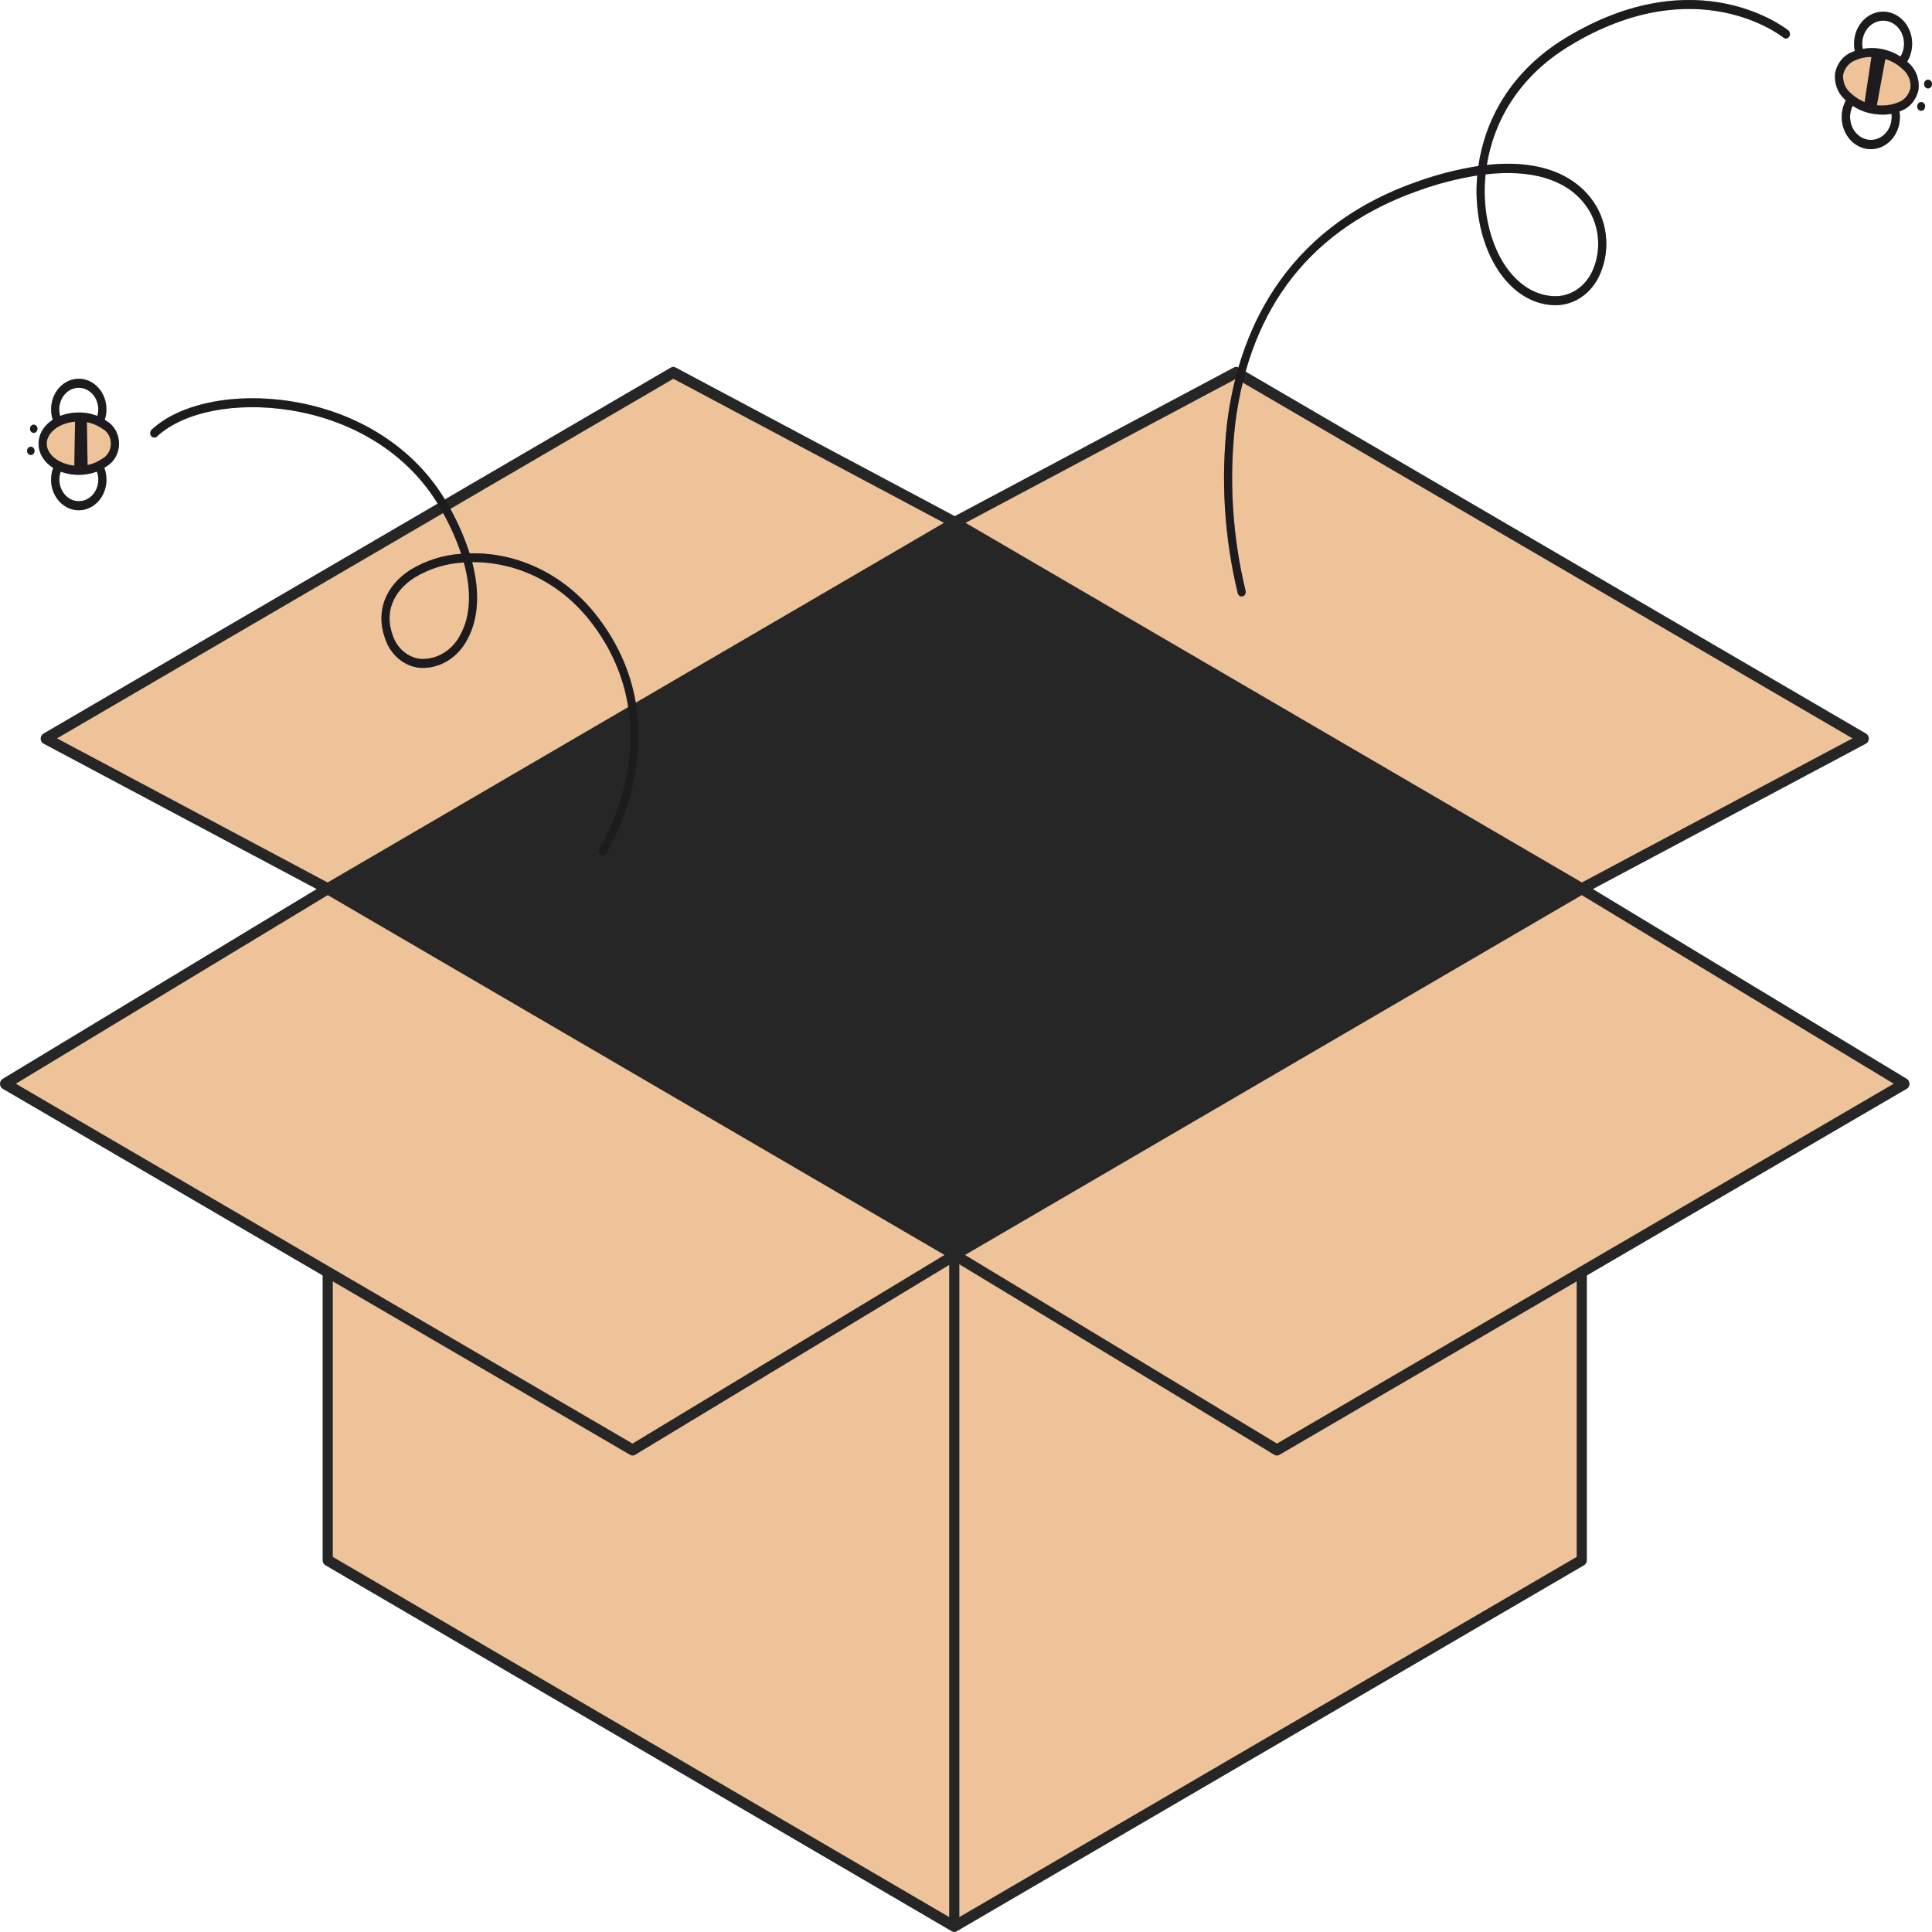 <svg width="200" height="200" viewBox="0 0 200 200" fill="none" xmlns="http://www.w3.org/2000/svg">
<path d="M163.746 161.518L98.787 199.419L33.926 161.518V104.284H163.746V161.518Z" fill="#EEC39A"/>
<path d="M98.786 200C98.7 200 98.615 199.977 98.54 199.932L33.681 162.031C33.596 161.982 33.526 161.908 33.476 161.818C33.427 161.728 33.401 161.625 33.4 161.519V104.284C33.4 104.13 33.456 103.982 33.554 103.873C33.653 103.764 33.787 103.703 33.927 103.703H163.745C163.885 103.703 164.019 103.764 164.117 103.873C164.216 103.982 164.271 104.13 164.271 104.284V161.518C164.271 161.623 164.245 161.726 164.195 161.816C164.146 161.906 164.075 161.98 163.991 162.029L99.032 199.931C98.956 199.976 98.872 199.999 98.786 200ZM34.451 161.168L98.786 198.761L163.219 161.167V104.865H34.451V161.168Z" fill="#262626"/>
<path d="M163.744 92.002L98.785 54.101L127.975 38.558L192.935 76.46L163.744 92.002Z" fill="#EEC39A"/>
<path d="M163.745 92.584C163.659 92.584 163.575 92.561 163.499 92.517L98.54 54.615C98.454 54.565 98.382 54.489 98.333 54.397C98.283 54.304 98.258 54.198 98.26 54.09C98.262 53.983 98.29 53.878 98.343 53.788C98.395 53.697 98.47 53.624 98.557 53.577L127.747 38.034C127.822 37.994 127.903 37.974 127.986 37.976C128.068 37.978 128.149 38.001 128.222 38.044L193.181 75.945C193.267 75.996 193.339 76.071 193.388 76.164C193.438 76.257 193.463 76.362 193.461 76.47C193.459 76.578 193.431 76.682 193.378 76.773C193.326 76.864 193.251 76.936 193.164 76.983L163.974 92.526C163.902 92.564 163.824 92.584 163.745 92.584ZM99.953 54.124L163.756 91.351L191.768 76.435L127.965 39.21L99.953 54.124Z" fill="#262626"/>
<path d="M33.926 92.002L98.886 54.101L69.695 38.558L4.736 76.46L33.926 92.002Z" fill="#EEC39A"/>
<path d="M33.926 92.584C33.846 92.584 33.768 92.564 33.697 92.526L4.509 76.983C4.421 76.936 4.347 76.864 4.294 76.773C4.242 76.682 4.213 76.578 4.211 76.47C4.209 76.362 4.234 76.257 4.284 76.164C4.333 76.071 4.405 75.996 4.491 75.945L69.45 38.044C69.523 38.001 69.604 37.978 69.687 37.976C69.769 37.974 69.851 37.994 69.925 38.034L99.115 53.577C99.203 53.624 99.277 53.697 99.329 53.788C99.382 53.878 99.411 53.983 99.412 54.09C99.414 54.198 99.389 54.304 99.34 54.397C99.29 54.489 99.218 54.565 99.132 54.615L34.173 92.517C34.097 92.561 34.012 92.584 33.926 92.584ZM5.903 76.436L33.915 91.352L97.717 54.125L69.706 39.21L5.903 76.436Z" fill="#262626"/>
<path d="M33.925 92.002L98.884 129.904L65.485 150.097L0.525 112.196L33.925 92.002Z" fill="#EEC39A"/>
<path d="M65.485 150.679C65.399 150.679 65.315 150.656 65.239 150.611L0.28 112.71C0.196 112.661 0.126 112.587 0.076 112.498C0.027 112.408 0.001 112.305 1.39197e-05 112.2C-0.001 112.096 0.024 111.992 0.072 111.902C0.12 111.812 0.19 111.737 0.273 111.687L33.673 91.493C33.749 91.447 33.834 91.422 33.922 91.421C34.008 91.421 34.094 91.444 34.171 91.489L99.13 129.391C99.214 129.44 99.284 129.513 99.334 129.603C99.383 129.692 99.409 129.795 99.41 129.9C99.411 130.005 99.386 130.108 99.338 130.198C99.29 130.289 99.22 130.363 99.137 130.414L65.737 150.608C65.66 150.654 65.573 150.679 65.485 150.679ZM1.637 112.187L65.48 149.438L97.774 129.913L33.93 92.662L1.637 112.187Z" fill="#262626"/>
<path d="M163.746 92.002L98.787 129.904L132.187 150.097L197.146 112.196L163.746 92.002Z" fill="#EEC39A"/>
<path d="M132.187 150.679C132.099 150.679 132.012 150.654 131.934 150.608L98.535 130.414C98.451 130.363 98.382 130.289 98.334 130.198C98.286 130.108 98.261 130.005 98.262 129.9C98.262 129.795 98.289 129.692 98.338 129.603C98.387 129.513 98.457 129.44 98.541 129.391L163.501 91.489C163.577 91.444 163.663 91.421 163.75 91.421C163.837 91.422 163.923 91.447 163.999 91.493L197.399 111.687C197.482 111.737 197.551 111.812 197.599 111.902C197.647 111.992 197.672 112.096 197.672 112.2C197.671 112.305 197.645 112.408 197.595 112.498C197.546 112.587 197.476 112.661 197.392 112.71L132.433 150.611C132.357 150.656 132.273 150.679 132.187 150.679ZM99.899 129.913L132.192 149.438L196.036 112.187L163.742 92.662L99.899 129.913Z" fill="#262626"/>
<path d="M98.885 54.102L33.926 92.003L98.787 129.904L163.746 92.003L98.885 54.102Z" fill="#262626"/>
<path d="M99.312 129.904H98.26V199.419H99.312V129.904Z" fill="#262626"/>
<path d="M62.392 88.562C62.305 88.562 62.22 88.532 62.149 88.476C62.058 88.404 61.996 88.296 61.977 88.174C61.958 88.053 61.984 87.928 62.049 87.827C62.127 87.706 69.735 75.555 61.241 64.478C59.738 62.507 57.863 60.923 55.747 59.837C53.631 58.752 51.326 58.19 48.993 58.192H48.879C49.685 61.288 49.541 64.04 48.399 66.151C47.913 67.105 47.194 67.89 46.326 68.418C45.457 68.945 44.472 69.194 43.482 69.137C42.663 69.062 41.881 68.726 41.232 68.168C40.583 67.611 40.095 66.856 39.829 65.997C38.895 63.305 39.871 60.695 42.444 59.013C44.074 58.02 45.885 57.444 47.743 57.329C47.139 55.558 46.353 53.87 45.4 52.297C42.334 47.123 36.744 43.541 30.065 42.47C24.405 41.562 18.98 42.631 16.244 45.192C16.159 45.271 16.048 45.31 15.937 45.3C15.825 45.29 15.723 45.231 15.65 45.137C15.578 45.043 15.543 44.921 15.552 44.798C15.562 44.675 15.615 44.561 15.7 44.482C18.612 41.757 24.298 40.605 30.186 41.552C37.104 42.661 42.906 46.392 46.105 51.789C47.142 53.501 47.986 55.346 48.617 57.284C51.134 57.218 53.632 57.775 55.928 58.917C58.223 60.058 60.258 61.754 61.882 63.879C70.803 75.514 62.815 88.24 62.733 88.368C62.694 88.428 62.643 88.477 62.584 88.51C62.524 88.544 62.458 88.562 62.392 88.562ZM48.017 58.226C46.215 58.311 44.455 58.854 42.874 59.814C40.653 61.266 39.831 63.398 40.617 65.664C40.83 66.358 41.221 66.969 41.743 67.421C42.266 67.874 42.896 68.148 43.557 68.211C44.389 68.252 45.215 68.037 45.943 67.589C46.671 67.141 47.272 66.478 47.678 65.674C48.727 63.735 48.823 61.157 48.015 58.226H48.017Z" fill="#2F2B2F"/>
<path d="M62.392 88.562C62.305 88.562 62.22 88.532 62.149 88.476C62.058 88.404 61.996 88.296 61.977 88.174C61.958 88.053 61.984 87.928 62.049 87.827C62.127 87.706 69.735 75.555 61.241 64.478C59.738 62.507 57.863 60.923 55.747 59.837C53.631 58.752 51.326 58.19 48.993 58.192H48.879C49.685 61.288 49.541 64.04 48.399 66.151C47.913 67.105 47.194 67.89 46.326 68.418C45.457 68.945 44.472 69.194 43.482 69.137C42.663 69.062 41.881 68.726 41.232 68.168C40.583 67.611 40.095 66.856 39.829 65.997C38.895 63.305 39.871 60.695 42.444 59.013C44.074 58.02 45.885 57.444 47.743 57.329C47.139 55.558 46.353 53.87 45.4 52.297C42.334 47.123 36.744 43.541 30.065 42.47C24.405 41.562 18.98 42.631 16.244 45.192C16.159 45.271 16.048 45.31 15.937 45.3C15.825 45.29 15.723 45.231 15.65 45.137C15.578 45.043 15.543 44.921 15.552 44.798C15.562 44.675 15.615 44.561 15.7 44.482C18.612 41.757 24.298 40.605 30.186 41.552C37.104 42.661 42.906 46.392 46.105 51.789C47.142 53.501 47.986 55.346 48.617 57.284C51.134 57.218 53.632 57.775 55.928 58.917C58.223 60.058 60.258 61.754 61.882 63.879C70.803 75.514 62.815 88.24 62.733 88.368C62.694 88.428 62.643 88.477 62.584 88.51C62.524 88.544 62.458 88.562 62.392 88.562ZM48.017 58.226C46.215 58.311 44.455 58.854 42.874 59.814C40.653 61.266 39.831 63.398 40.617 65.664C40.83 66.358 41.221 66.969 41.743 67.421C42.266 67.874 42.896 68.148 43.557 68.211C44.389 68.252 45.215 68.037 45.943 67.589C46.671 67.141 47.272 66.478 47.678 65.674C48.727 63.735 48.823 61.157 48.015 58.226H48.017Z" fill="black" fill-opacity="0.2"/>
<path d="M62.392 88.562C62.305 88.562 62.22 88.532 62.149 88.476C62.058 88.404 61.996 88.296 61.977 88.174C61.958 88.053 61.984 87.928 62.049 87.827C62.127 87.706 69.735 75.555 61.241 64.478C59.738 62.507 57.863 60.923 55.747 59.837C53.631 58.752 51.326 58.19 48.993 58.192H48.879C49.685 61.288 49.541 64.04 48.399 66.151C47.913 67.105 47.194 67.89 46.326 68.418C45.457 68.945 44.472 69.194 43.482 69.137C42.663 69.062 41.881 68.726 41.232 68.168C40.583 67.611 40.095 66.856 39.829 65.997C38.895 63.305 39.871 60.695 42.444 59.013C44.074 58.02 45.885 57.444 47.743 57.329C47.139 55.558 46.353 53.87 45.4 52.297C42.334 47.123 36.744 43.541 30.065 42.47C24.405 41.562 18.98 42.631 16.244 45.192C16.159 45.271 16.048 45.31 15.937 45.3C15.825 45.29 15.723 45.231 15.65 45.137C15.578 45.043 15.543 44.921 15.552 44.798C15.562 44.675 15.615 44.561 15.7 44.482C18.612 41.757 24.298 40.605 30.186 41.552C37.104 42.661 42.906 46.392 46.105 51.789C47.142 53.501 47.986 55.346 48.617 57.284C51.134 57.218 53.632 57.775 55.928 58.917C58.223 60.058 60.258 61.754 61.882 63.879C70.803 75.514 62.815 88.24 62.733 88.368C62.694 88.428 62.643 88.477 62.584 88.51C62.524 88.544 62.458 88.562 62.392 88.562ZM48.017 58.226C46.215 58.311 44.455 58.854 42.874 59.814C40.653 61.266 39.831 63.398 40.617 65.664C40.83 66.358 41.221 66.969 41.743 67.421C42.266 67.874 42.896 68.148 43.557 68.211C44.389 68.252 45.215 68.037 45.943 67.589C46.671 67.141 47.272 66.478 47.678 65.674C48.727 63.735 48.823 61.157 48.015 58.226H48.017Z" fill="black" fill-opacity="0.2"/>
<path d="M8.978 52.69C8.263 52.927 7.492 52.847 6.829 52.465C6.167 52.084 5.665 51.432 5.431 50.649C5.197 49.865 5.25 49.011 5.577 48.27C5.904 47.528 6.481 46.957 7.183 46.677C7.886 46.398 8.66 46.433 9.34 46.775C10.02 47.116 10.552 47.737 10.824 48.506C11.095 49.275 11.084 50.13 10.793 50.89C10.502 51.65 9.954 52.255 9.266 52.575C9.172 52.619 9.076 52.657 8.978 52.69ZM7.578 47.522C7.51 47.545 7.443 47.571 7.378 47.602C6.893 47.828 6.508 48.253 6.303 48.788C6.099 49.323 6.091 49.925 6.283 50.466C6.474 51.007 6.849 51.444 7.328 51.684C7.806 51.924 8.351 51.948 8.845 51.751C9.34 51.554 9.745 51.151 9.975 50.629C10.205 50.107 10.241 49.506 10.076 48.955C9.911 48.404 9.557 47.945 9.091 47.678C8.624 47.41 8.082 47.354 7.578 47.522Z" fill="#2F2B2F"/>
<path d="M8.978 52.69C8.263 52.927 7.492 52.847 6.829 52.465C6.167 52.084 5.665 51.432 5.431 50.649C5.197 49.865 5.25 49.011 5.577 48.27C5.904 47.528 6.481 46.957 7.183 46.677C7.886 46.398 8.66 46.433 9.34 46.775C10.02 47.116 10.552 47.737 10.824 48.506C11.095 49.275 11.084 50.13 10.793 50.89C10.502 51.65 9.954 52.255 9.266 52.575C9.172 52.619 9.076 52.657 8.978 52.69ZM7.578 47.522C7.51 47.545 7.443 47.571 7.378 47.602C6.893 47.828 6.508 48.253 6.303 48.788C6.099 49.323 6.091 49.925 6.283 50.466C6.474 51.007 6.849 51.444 7.328 51.684C7.806 51.924 8.351 51.948 8.845 51.751C9.34 51.554 9.745 51.151 9.975 50.629C10.205 50.107 10.241 49.506 10.076 48.955C9.911 48.404 9.557 47.945 9.091 47.678C8.624 47.41 8.082 47.354 7.578 47.522Z" fill="black" fill-opacity="0.2"/>
<path d="M8.978 52.69C8.263 52.927 7.492 52.847 6.829 52.465C6.167 52.084 5.665 51.432 5.431 50.649C5.197 49.865 5.25 49.011 5.577 48.27C5.904 47.528 6.481 46.957 7.183 46.677C7.886 46.398 8.66 46.433 9.34 46.775C10.02 47.116 10.552 47.737 10.824 48.506C11.095 49.275 11.084 50.13 10.793 50.89C10.502 51.65 9.954 52.255 9.266 52.575C9.172 52.619 9.076 52.657 8.978 52.69ZM7.578 47.522C7.51 47.545 7.443 47.571 7.378 47.602C6.893 47.828 6.508 48.253 6.303 48.788C6.099 49.323 6.091 49.925 6.283 50.466C6.474 51.007 6.849 51.444 7.328 51.684C7.806 51.924 8.351 51.948 8.845 51.751C9.34 51.554 9.745 51.151 9.975 50.629C10.205 50.107 10.241 49.506 10.076 48.955C9.911 48.404 9.557 47.945 9.091 47.678C8.624 47.41 8.082 47.354 7.578 47.522Z" fill="black" fill-opacity="0.2"/>
<path d="M8.973 45.402C8.296 45.626 7.568 45.565 6.93 45.231C6.292 44.898 5.787 44.315 5.514 43.596C5.295 43.019 5.236 42.383 5.344 41.769C5.451 41.155 5.722 40.59 6.12 40.146C6.519 39.702 7.028 39.398 7.583 39.273C8.137 39.148 8.713 39.208 9.237 39.445C9.761 39.682 10.21 40.085 10.527 40.603C10.843 41.122 11.014 41.733 11.016 42.358C11.019 42.984 10.853 43.596 10.541 44.117C10.228 44.639 9.783 45.047 9.261 45.288C9.166 45.332 9.07 45.37 8.973 45.402ZM7.575 40.234C7.506 40.257 7.438 40.284 7.371 40.315C6.877 40.544 6.486 40.98 6.283 41.528C6.081 42.076 6.083 42.69 6.29 43.236C6.441 43.633 6.693 43.974 7.016 44.217C7.339 44.46 7.718 44.594 8.109 44.604C8.499 44.614 8.884 44.498 9.216 44.271C9.548 44.044 9.814 43.716 9.98 43.326C10.147 42.936 10.208 42.501 10.156 42.074C10.104 41.646 9.941 41.245 9.686 40.917C9.432 40.59 9.097 40.352 8.722 40.23C8.347 40.109 7.949 40.11 7.575 40.234V40.234Z" fill="#2F2B2F"/>
<path d="M8.973 45.402C8.296 45.626 7.568 45.565 6.93 45.231C6.292 44.898 5.787 44.315 5.514 43.596C5.295 43.019 5.236 42.383 5.344 41.769C5.451 41.155 5.722 40.59 6.12 40.146C6.519 39.702 7.028 39.398 7.583 39.273C8.137 39.148 8.713 39.208 9.237 39.445C9.761 39.682 10.21 40.085 10.527 40.603C10.843 41.122 11.014 41.733 11.016 42.358C11.019 42.984 10.853 43.596 10.541 44.117C10.228 44.639 9.783 45.047 9.261 45.288C9.166 45.332 9.07 45.37 8.973 45.402ZM7.575 40.234C7.506 40.257 7.438 40.284 7.371 40.315C6.877 40.544 6.486 40.98 6.283 41.528C6.081 42.076 6.083 42.69 6.29 43.236C6.441 43.633 6.693 43.974 7.016 44.217C7.339 44.46 7.718 44.594 8.109 44.604C8.499 44.614 8.884 44.498 9.216 44.271C9.548 44.044 9.814 43.716 9.98 43.326C10.147 42.936 10.208 42.501 10.156 42.074C10.104 41.646 9.941 41.245 9.686 40.917C9.432 40.59 9.097 40.352 8.722 40.23C8.347 40.109 7.949 40.11 7.575 40.234V40.234Z" fill="black" fill-opacity="0.2"/>
<path d="M8.973 45.402C8.296 45.626 7.568 45.565 6.93 45.231C6.292 44.898 5.787 44.315 5.514 43.596C5.295 43.019 5.236 42.383 5.344 41.769C5.451 41.155 5.722 40.59 6.12 40.146C6.519 39.702 7.028 39.398 7.583 39.273C8.137 39.148 8.713 39.208 9.237 39.445C9.761 39.682 10.21 40.085 10.527 40.603C10.843 41.122 11.014 41.733 11.016 42.358C11.019 42.984 10.853 43.596 10.541 44.117C10.228 44.639 9.783 45.047 9.261 45.288C9.166 45.332 9.07 45.37 8.973 45.402ZM7.575 40.234C7.506 40.257 7.438 40.284 7.371 40.315C6.877 40.544 6.486 40.98 6.283 41.528C6.081 42.076 6.083 42.69 6.29 43.236C6.441 43.633 6.693 43.974 7.016 44.217C7.339 44.46 7.718 44.594 8.109 44.604C8.499 44.614 8.884 44.498 9.216 44.271C9.548 44.044 9.814 43.716 9.98 43.326C10.147 42.936 10.208 42.501 10.156 42.074C10.104 41.646 9.941 41.245 9.686 40.917C9.432 40.59 9.097 40.352 8.722 40.23C8.347 40.109 7.949 40.11 7.575 40.234V40.234Z" fill="black" fill-opacity="0.2"/>
<path d="M8.155 48.691C10.223 48.691 11.899 47.455 11.899 45.929C11.899 44.404 10.223 43.167 8.155 43.167C6.088 43.167 4.412 44.404 4.412 45.929C4.412 47.455 6.088 48.691 8.155 48.691Z" fill="#EEC39A"/>
<path d="M9.813 48.894C9.276 49.07 8.719 49.158 8.16 49.157C5.824 49.157 3.992 47.743 3.992 45.933C3.992 44.124 5.819 42.705 8.153 42.702C9.171 42.681 10.173 42.988 11.035 43.586C11.422 43.809 11.747 44.145 11.973 44.557C12.2 44.969 12.32 45.442 12.32 45.925C12.321 46.407 12.201 46.88 11.976 47.293C11.75 47.706 11.426 48.042 11.039 48.266C10.661 48.541 10.247 48.753 9.813 48.894ZM6.756 43.854C5.631 44.226 4.834 45.029 4.834 45.931C4.834 47.176 6.357 48.227 8.16 48.225C9.011 48.245 9.85 47.99 10.573 47.492C10.844 47.354 11.073 47.133 11.234 46.855C11.395 46.577 11.48 46.255 11.48 45.925C11.48 45.595 11.394 45.272 11.233 44.995C11.071 44.718 10.841 44.497 10.57 44.36C9.847 43.863 9.008 43.61 8.156 43.631C7.682 43.63 7.21 43.705 6.756 43.854Z" fill="#2F2B2F"/>
<path d="M9.813 48.894C9.276 49.07 8.719 49.158 8.16 49.157C5.824 49.157 3.992 47.743 3.992 45.933C3.992 44.124 5.819 42.705 8.153 42.702C9.171 42.681 10.173 42.988 11.035 43.586C11.422 43.809 11.747 44.145 11.973 44.557C12.2 44.969 12.32 45.442 12.32 45.925C12.321 46.407 12.201 46.88 11.976 47.293C11.75 47.706 11.426 48.042 11.039 48.266C10.661 48.541 10.247 48.753 9.813 48.894ZM6.756 43.854C5.631 44.226 4.834 45.029 4.834 45.931C4.834 47.176 6.357 48.227 8.16 48.225C9.011 48.245 9.85 47.99 10.573 47.492C10.844 47.354 11.073 47.133 11.234 46.855C11.395 46.577 11.48 46.255 11.48 45.925C11.48 45.595 11.394 45.272 11.233 44.995C11.071 44.718 10.841 44.497 10.57 44.36C9.847 43.863 9.008 43.61 8.156 43.631C7.682 43.63 7.21 43.705 6.756 43.854Z" fill="black" fill-opacity="0.2"/>
<path d="M9.813 48.894C9.276 49.07 8.719 49.158 8.16 49.157C5.824 49.157 3.992 47.743 3.992 45.933C3.992 44.124 5.819 42.705 8.153 42.702C9.171 42.681 10.173 42.988 11.035 43.586C11.422 43.809 11.747 44.145 11.973 44.557C12.2 44.969 12.32 45.442 12.32 45.925C12.321 46.407 12.201 46.88 11.976 47.293C11.75 47.706 11.426 48.042 11.039 48.266C10.661 48.541 10.247 48.753 9.813 48.894ZM6.756 43.854C5.631 44.226 4.834 45.029 4.834 45.931C4.834 47.176 6.357 48.227 8.16 48.225C9.011 48.245 9.85 47.99 10.573 47.492C10.844 47.354 11.073 47.133 11.234 46.855C11.395 46.577 11.48 46.255 11.48 45.925C11.48 45.595 11.394 45.272 11.233 44.995C11.071 44.718 10.841 44.497 10.57 44.36C9.847 43.863 9.008 43.61 8.156 43.631C7.682 43.63 7.21 43.705 6.756 43.854Z" fill="black" fill-opacity="0.2"/>
<path d="M9.073 48.607L8.985 43.236L7.776 43.182L7.691 48.67L9.073 48.607Z" fill="#2F2B2F"/>
<path d="M9.073 48.607L8.985 43.236L7.776 43.182L7.691 48.67L9.073 48.607Z" fill="black" fill-opacity="0.2"/>
<path d="M9.073 48.607L8.985 43.236L7.776 43.182L7.691 48.67L9.073 48.607Z" fill="black" fill-opacity="0.2"/>
<path d="M3.189 47.098C3.403 47.098 3.576 46.907 3.576 46.671C3.576 46.435 3.403 46.244 3.189 46.244C2.976 46.244 2.803 46.435 2.803 46.671C2.803 46.907 2.976 47.098 3.189 47.098Z" fill="#2F2B2F"/>
<path d="M3.189 47.098C3.403 47.098 3.576 46.907 3.576 46.671C3.576 46.435 3.403 46.244 3.189 46.244C2.976 46.244 2.803 46.435 2.803 46.671C2.803 46.907 2.976 47.098 3.189 47.098Z" fill="black" fill-opacity="0.2"/>
<path d="M3.189 47.098C3.403 47.098 3.576 46.907 3.576 46.671C3.576 46.435 3.403 46.244 3.189 46.244C2.976 46.244 2.803 46.435 2.803 46.671C2.803 46.907 2.976 47.098 3.189 47.098Z" fill="black" fill-opacity="0.2"/>
<path d="M3.492 44.813C3.705 44.813 3.878 44.622 3.878 44.387C3.878 44.151 3.705 43.96 3.492 43.96C3.278 43.96 3.105 44.151 3.105 44.387C3.105 44.622 3.278 44.813 3.492 44.813Z" fill="#2F2B2F"/>
<path d="M3.492 44.813C3.705 44.813 3.878 44.622 3.878 44.387C3.878 44.151 3.705 43.96 3.492 43.96C3.278 43.96 3.105 44.151 3.105 44.387C3.105 44.622 3.278 44.813 3.492 44.813Z" fill="black" fill-opacity="0.2"/>
<path d="M3.492 44.813C3.705 44.813 3.878 44.622 3.878 44.387C3.878 44.151 3.705 43.96 3.492 43.96C3.278 43.96 3.105 44.151 3.105 44.387C3.105 44.622 3.278 44.813 3.492 44.813Z" fill="black" fill-opacity="0.2"/>
<path d="M128.535 61.742C128.445 61.742 128.357 61.71 128.285 61.651C128.213 61.592 128.159 61.509 128.133 61.413C126.736 55.653 126.364 49.649 127.036 43.732C128.124 35.082 132.442 23.73 146.834 18.759C148.859 18.039 150.936 17.513 153.042 17.186C153.72 12.508 156.3 7.432 162.069 3.93C175.777 -4.391 185.036 3.075 185.128 3.151C185.217 3.225 185.276 3.335 185.292 3.457C185.308 3.58 185.279 3.704 185.212 3.802C185.145 3.901 185.045 3.966 184.935 3.984C184.824 4.001 184.712 3.969 184.623 3.895C184.535 3.823 175.686 -3.274 162.475 4.746C157.084 8.018 154.617 12.715 153.915 17.076C160.263 16.385 163.302 18.724 164.667 20.491C165.511 21.553 166.053 22.867 166.227 24.267C166.4 25.668 166.196 27.094 165.641 28.367C165.202 29.397 164.491 30.255 163.601 30.829C162.712 31.402 161.686 31.665 160.659 31.581C157.114 31.351 154.18 28.056 153.186 23.187C152.858 21.539 152.77 19.843 152.927 18.165C150.946 18.479 148.992 18.976 147.086 19.649C135.869 23.523 129.405 31.67 127.869 43.862C127.211 49.645 127.574 55.514 128.938 61.144C128.957 61.213 128.961 61.287 128.95 61.358C128.939 61.43 128.913 61.498 128.874 61.556C128.835 61.615 128.784 61.663 128.725 61.695C128.666 61.728 128.601 61.745 128.535 61.745V61.742ZM153.786 18.049C153.61 19.695 153.685 21.363 154.007 22.982C154.917 27.436 157.547 30.447 160.708 30.652C161.57 30.72 162.43 30.499 163.175 30.018C163.921 29.536 164.518 28.817 164.887 27.955C165.369 26.844 165.543 25.601 165.39 24.382C165.237 23.162 164.762 22.019 164.025 21.096C162.057 18.544 158.465 17.513 153.786 18.049Z" fill="#2F2B2F"/>
<path d="M128.535 61.742C128.445 61.742 128.357 61.71 128.285 61.651C128.213 61.592 128.159 61.509 128.133 61.413C126.736 55.653 126.364 49.649 127.036 43.732C128.124 35.082 132.442 23.73 146.834 18.759C148.859 18.039 150.936 17.513 153.042 17.186C153.72 12.508 156.3 7.432 162.069 3.93C175.777 -4.391 185.036 3.075 185.128 3.151C185.217 3.225 185.276 3.335 185.292 3.457C185.308 3.58 185.279 3.704 185.212 3.802C185.145 3.901 185.045 3.966 184.935 3.984C184.824 4.001 184.712 3.969 184.623 3.895C184.535 3.823 175.686 -3.274 162.475 4.746C157.084 8.018 154.617 12.715 153.915 17.076C160.263 16.385 163.302 18.724 164.667 20.491C165.511 21.553 166.053 22.867 166.227 24.267C166.4 25.668 166.196 27.094 165.641 28.367C165.202 29.397 164.491 30.255 163.601 30.829C162.712 31.402 161.686 31.665 160.659 31.581C157.114 31.351 154.18 28.056 153.186 23.187C152.858 21.539 152.77 19.843 152.927 18.165C150.946 18.479 148.992 18.976 147.086 19.649C135.869 23.523 129.405 31.67 127.869 43.862C127.211 49.645 127.574 55.514 128.938 61.144C128.957 61.213 128.961 61.287 128.95 61.358C128.939 61.43 128.913 61.498 128.874 61.556C128.835 61.615 128.784 61.663 128.725 61.695C128.666 61.728 128.601 61.745 128.535 61.745V61.742ZM153.786 18.049C153.61 19.695 153.685 21.363 154.007 22.982C154.917 27.436 157.547 30.447 160.708 30.652C161.57 30.72 162.43 30.499 163.175 30.018C163.921 29.536 164.518 28.817 164.887 27.955C165.369 26.844 165.543 25.601 165.39 24.382C165.237 23.162 164.762 22.019 164.025 21.096C162.057 18.544 158.465 17.513 153.786 18.049Z" fill="black" fill-opacity="0.2"/>
<path d="M128.535 61.742C128.445 61.742 128.357 61.71 128.285 61.651C128.213 61.592 128.159 61.509 128.133 61.413C126.736 55.653 126.364 49.649 127.036 43.732C128.124 35.082 132.442 23.73 146.834 18.759C148.859 18.039 150.936 17.513 153.042 17.186C153.72 12.508 156.3 7.432 162.069 3.93C175.777 -4.391 185.036 3.075 185.128 3.151C185.217 3.225 185.276 3.335 185.292 3.457C185.308 3.58 185.279 3.704 185.212 3.802C185.145 3.901 185.045 3.966 184.935 3.984C184.824 4.001 184.712 3.969 184.623 3.895C184.535 3.823 175.686 -3.274 162.475 4.746C157.084 8.018 154.617 12.715 153.915 17.076C160.263 16.385 163.302 18.724 164.667 20.491C165.511 21.553 166.053 22.867 166.227 24.267C166.4 25.668 166.196 27.094 165.641 28.367C165.202 29.397 164.491 30.255 163.601 30.829C162.712 31.402 161.686 31.665 160.659 31.581C157.114 31.351 154.18 28.056 153.186 23.187C152.858 21.539 152.77 19.843 152.927 18.165C150.946 18.479 148.992 18.976 147.086 19.649C135.869 23.523 129.405 31.67 127.869 43.862C127.211 49.645 127.574 55.514 128.938 61.144C128.957 61.213 128.961 61.287 128.95 61.358C128.939 61.43 128.913 61.498 128.874 61.556C128.835 61.615 128.784 61.663 128.725 61.695C128.666 61.728 128.601 61.745 128.535 61.745V61.742ZM153.786 18.049C153.61 19.695 153.685 21.363 154.007 22.982C154.917 27.436 157.547 30.447 160.708 30.652C161.57 30.72 162.43 30.499 163.175 30.018C163.921 29.536 164.518 28.817 164.887 27.955C165.369 26.844 165.543 25.601 165.39 24.382C165.237 23.162 164.762 22.019 164.025 21.096C162.057 18.544 158.465 17.513 153.786 18.049Z" fill="black" fill-opacity="0.2"/>
<path d="M194.934 7.851C194.367 7.85 193.812 7.672 193.333 7.337C192.853 7.002 192.47 6.524 192.226 5.959C191.982 5.393 191.888 4.763 191.954 4.141C192.021 3.519 192.245 2.93 192.601 2.443C192.958 1.956 193.431 1.59 193.968 1.387C194.504 1.185 195.082 1.154 195.633 1.298C196.185 1.443 196.689 1.757 197.086 2.204C197.483 2.651 197.758 3.213 197.878 3.825C197.972 4.31 197.967 4.812 197.863 5.295C197.759 5.778 197.559 6.229 197.276 6.615C196.994 7.001 196.637 7.312 196.232 7.526C195.827 7.74 195.383 7.851 194.934 7.851ZM194.94 2.139C194.492 2.139 194.056 2.292 193.69 2.578C193.325 2.864 193.048 3.267 192.899 3.734C192.75 4.2 192.736 4.706 192.858 5.182C192.98 5.658 193.233 6.08 193.582 6.391C193.93 6.701 194.357 6.885 194.804 6.916C195.251 6.947 195.696 6.824 196.077 6.564C196.458 6.304 196.756 5.921 196.932 5.465C197.107 5.01 197.15 4.506 197.055 4.023C196.952 3.488 196.686 3.009 196.301 2.665C195.916 2.322 195.435 2.136 194.94 2.139Z" fill="#2F2B2F"/>
<path d="M194.934 7.851C194.367 7.85 193.812 7.672 193.333 7.337C192.853 7.002 192.47 6.524 192.226 5.959C191.982 5.393 191.888 4.763 191.954 4.141C192.021 3.519 192.245 2.93 192.601 2.443C192.958 1.956 193.431 1.59 193.968 1.387C194.504 1.185 195.082 1.154 195.633 1.298C196.185 1.443 196.689 1.757 197.086 2.204C197.483 2.651 197.758 3.213 197.878 3.825C197.972 4.31 197.967 4.812 197.863 5.295C197.759 5.778 197.559 6.229 197.276 6.615C196.994 7.001 196.637 7.312 196.232 7.526C195.827 7.74 195.383 7.851 194.934 7.851ZM194.94 2.139C194.492 2.139 194.056 2.292 193.69 2.578C193.325 2.864 193.048 3.267 192.899 3.734C192.75 4.2 192.736 4.706 192.858 5.182C192.98 5.658 193.233 6.08 193.582 6.391C193.93 6.701 194.357 6.885 194.804 6.916C195.251 6.947 195.696 6.824 196.077 6.564C196.458 6.304 196.756 5.921 196.932 5.465C197.107 5.01 197.15 4.506 197.055 4.023C196.952 3.488 196.686 3.009 196.301 2.665C195.916 2.322 195.435 2.136 194.94 2.139Z" fill="black" fill-opacity="0.2"/>
<path d="M194.934 7.851C194.367 7.85 193.812 7.672 193.333 7.337C192.853 7.002 192.47 6.524 192.226 5.959C191.982 5.393 191.888 4.763 191.954 4.141C192.021 3.519 192.245 2.93 192.601 2.443C192.958 1.956 193.431 1.59 193.968 1.387C194.504 1.185 195.082 1.154 195.633 1.298C196.185 1.443 196.689 1.757 197.086 2.204C197.483 2.651 197.758 3.213 197.878 3.825C197.972 4.31 197.967 4.812 197.863 5.295C197.759 5.778 197.559 6.229 197.276 6.615C196.994 7.001 196.637 7.312 196.232 7.526C195.827 7.74 195.383 7.851 194.934 7.851ZM194.94 2.139C194.492 2.139 194.056 2.292 193.69 2.578C193.325 2.864 193.048 3.267 192.899 3.734C192.75 4.2 192.736 4.706 192.858 5.182C192.98 5.658 193.233 6.08 193.582 6.391C193.93 6.701 194.357 6.885 194.804 6.916C195.251 6.947 195.696 6.824 196.077 6.564C196.458 6.304 196.756 5.921 196.932 5.465C197.107 5.01 197.15 4.506 197.055 4.023C196.952 3.488 196.686 3.009 196.301 2.665C195.916 2.322 195.435 2.136 194.94 2.139Z" fill="black" fill-opacity="0.2"/>
<path d="M193.665 15.442C192.894 15.442 192.151 15.115 191.591 14.528C191.031 13.942 190.696 13.141 190.655 12.29C190.613 11.439 190.869 10.602 191.369 9.953C191.869 9.304 192.575 8.891 193.342 8.8C194.109 8.708 194.879 8.945 195.492 9.461C196.106 9.978 196.517 10.735 196.641 11.576C196.765 12.417 196.592 13.279 196.158 13.984C195.725 14.689 195.063 15.183 194.309 15.365C194.097 15.416 193.882 15.442 193.665 15.442ZM193.676 9.729C193.52 9.729 193.365 9.747 193.213 9.784C192.675 9.914 192.203 10.268 191.894 10.771C191.584 11.274 191.462 11.889 191.55 12.489C191.639 13.089 191.933 13.629 192.371 13.998C192.809 14.366 193.358 14.535 193.906 14.469C194.453 14.404 194.957 14.109 195.314 13.646C195.67 13.183 195.853 12.586 195.823 11.979C195.794 11.371 195.555 10.8 195.155 10.381C194.756 9.962 194.226 9.729 193.676 9.729Z" fill="#2F2B2F"/>
<path d="M193.665 15.442C192.894 15.442 192.151 15.115 191.591 14.528C191.031 13.942 190.696 13.141 190.655 12.29C190.613 11.439 190.869 10.602 191.369 9.953C191.869 9.304 192.575 8.891 193.342 8.8C194.109 8.708 194.879 8.945 195.492 9.461C196.106 9.978 196.517 10.735 196.641 11.576C196.765 12.417 196.592 13.279 196.158 13.984C195.725 14.689 195.063 15.183 194.309 15.365C194.097 15.416 193.882 15.442 193.665 15.442ZM193.676 9.729C193.52 9.729 193.365 9.747 193.213 9.784C192.675 9.914 192.203 10.268 191.894 10.771C191.584 11.274 191.462 11.889 191.55 12.489C191.639 13.089 191.933 13.629 192.371 13.998C192.809 14.366 193.358 14.535 193.906 14.469C194.453 14.404 194.957 14.109 195.314 13.646C195.67 13.183 195.853 12.586 195.823 11.979C195.794 11.371 195.555 10.8 195.155 10.381C194.756 9.962 194.226 9.729 193.676 9.729Z" fill="black" fill-opacity="0.2"/>
<path d="M193.665 15.442C192.894 15.442 192.151 15.115 191.591 14.528C191.031 13.942 190.696 13.141 190.655 12.29C190.613 11.439 190.869 10.602 191.369 9.953C191.869 9.304 192.575 8.891 193.342 8.8C194.109 8.708 194.879 8.945 195.492 9.461C196.106 9.978 196.517 10.735 196.641 11.576C196.765 12.417 196.592 13.279 196.158 13.984C195.725 14.689 195.063 15.183 194.309 15.365C194.097 15.416 193.882 15.442 193.665 15.442ZM193.676 9.729C193.52 9.729 193.365 9.747 193.213 9.784C192.675 9.914 192.203 10.268 191.894 10.771C191.584 11.274 191.462 11.889 191.55 12.489C191.639 13.089 191.933 13.629 192.371 13.998C192.809 14.366 193.358 14.535 193.906 14.469C194.453 14.404 194.957 14.109 195.314 13.646C195.67 13.183 195.853 12.586 195.823 11.979C195.794 11.371 195.555 10.8 195.155 10.381C194.756 9.962 194.226 9.729 193.676 9.729Z" fill="black" fill-opacity="0.2"/>
<path d="M198.187 9.21C198.452 7.622 196.922 5.978 194.769 5.539C192.616 5.101 190.656 6.032 190.391 7.621C190.125 9.209 191.655 10.853 193.808 11.292C195.961 11.73 197.921 10.799 198.187 9.21Z" fill="#EEC39A"/>
<path d="M194.869 11.866C194.488 11.865 194.107 11.826 193.732 11.75C192.674 11.556 191.689 11.025 190.9 10.222C190.554 9.896 190.288 9.479 190.127 9.01C189.966 8.541 189.914 8.034 189.977 7.537C190.079 7.048 190.291 6.595 190.593 6.221C190.895 5.846 191.278 5.562 191.706 5.393C192.707 4.976 193.793 4.868 194.846 5.083C195.898 5.297 196.878 5.826 197.678 6.611C198.024 6.937 198.29 7.353 198.451 7.823C198.612 8.292 198.664 8.798 198.601 9.295C198.499 9.784 198.287 10.237 197.985 10.612C197.683 10.986 197.3 11.271 196.872 11.439C196.237 11.729 195.556 11.874 194.869 11.866ZM193.706 5.896C193.134 5.888 192.567 6.007 192.039 6.248C191.74 6.358 191.47 6.55 191.255 6.804C191.039 7.059 190.885 7.369 190.805 7.706C190.771 8.053 190.815 8.403 190.934 8.726C191.053 9.049 191.243 9.333 191.486 9.555C192.167 10.211 192.996 10.653 193.884 10.835C194.773 11.016 195.69 10.93 196.538 10.585C196.837 10.474 197.107 10.283 197.322 10.028C197.537 9.774 197.692 9.464 197.771 9.126C197.806 8.78 197.762 8.429 197.643 8.107C197.524 7.784 197.334 7.499 197.09 7.278C196.42 6.602 195.586 6.158 194.691 5.998C194.367 5.931 194.038 5.897 193.708 5.896H193.706Z" fill="#2F2B2F"/>
<path d="M194.869 11.866C194.488 11.865 194.107 11.826 193.732 11.75C192.674 11.556 191.689 11.025 190.9 10.222C190.554 9.896 190.288 9.479 190.127 9.01C189.966 8.541 189.914 8.034 189.977 7.537C190.079 7.048 190.291 6.595 190.593 6.221C190.895 5.846 191.278 5.562 191.706 5.393C192.707 4.976 193.793 4.868 194.846 5.083C195.898 5.297 196.878 5.826 197.678 6.611C198.024 6.937 198.29 7.353 198.451 7.823C198.612 8.292 198.664 8.798 198.601 9.295C198.499 9.784 198.287 10.237 197.985 10.612C197.683 10.986 197.3 11.271 196.872 11.439C196.237 11.729 195.556 11.874 194.869 11.866ZM193.706 5.896C193.134 5.888 192.567 6.007 192.039 6.248C191.74 6.358 191.47 6.55 191.255 6.804C191.039 7.059 190.885 7.369 190.805 7.706C190.771 8.053 190.815 8.403 190.934 8.726C191.053 9.049 191.243 9.333 191.486 9.555C192.167 10.211 192.996 10.653 193.884 10.835C194.773 11.016 195.69 10.93 196.538 10.585C196.837 10.474 197.107 10.283 197.322 10.028C197.537 9.774 197.692 9.464 197.771 9.126C197.806 8.78 197.762 8.429 197.643 8.107C197.524 7.784 197.334 7.499 197.09 7.278C196.42 6.602 195.586 6.158 194.691 5.998C194.367 5.931 194.038 5.897 193.708 5.896H193.706Z" fill="black" fill-opacity="0.2"/>
<path d="M194.869 11.866C194.488 11.865 194.107 11.826 193.732 11.75C192.674 11.556 191.689 11.025 190.9 10.222C190.554 9.896 190.288 9.479 190.127 9.01C189.966 8.541 189.914 8.034 189.977 7.537C190.079 7.048 190.291 6.595 190.593 6.221C190.895 5.846 191.278 5.562 191.706 5.393C192.707 4.976 193.793 4.868 194.846 5.083C195.898 5.297 196.878 5.826 197.678 6.611C198.024 6.937 198.29 7.353 198.451 7.823C198.612 8.292 198.664 8.798 198.601 9.295C198.499 9.784 198.287 10.237 197.985 10.612C197.683 10.986 197.3 11.271 196.872 11.439C196.237 11.729 195.556 11.874 194.869 11.866ZM193.706 5.896C193.134 5.888 192.567 6.007 192.039 6.248C191.74 6.358 191.47 6.55 191.255 6.804C191.039 7.059 190.885 7.369 190.805 7.706C190.771 8.053 190.815 8.403 190.934 8.726C191.053 9.049 191.243 9.333 191.486 9.555C192.167 10.211 192.996 10.653 193.884 10.835C194.773 11.016 195.69 10.93 196.538 10.585C196.837 10.474 197.107 10.283 197.322 10.028C197.537 9.774 197.692 9.464 197.771 9.126C197.806 8.78 197.762 8.429 197.643 8.107C197.524 7.784 197.334 7.499 197.09 7.278C196.42 6.602 195.586 6.158 194.691 5.998C194.367 5.931 194.038 5.897 193.708 5.896H193.706Z" fill="black" fill-opacity="0.2"/>
<path d="M193.802 5.432L192.955 11.044L194.204 11.358L195.251 5.662L193.802 5.432Z" fill="#2F2B2F"/>
<path d="M193.802 5.432L192.955 11.044L194.204 11.358L195.251 5.662L193.802 5.432Z" fill="black" fill-opacity="0.2"/>
<path d="M193.802 5.432L192.955 11.044L194.204 11.358L195.251 5.662L193.802 5.432Z" fill="black" fill-opacity="0.2"/>
<path d="M198.878 11.469C199.104 11.469 199.287 11.267 199.287 11.017C199.287 10.768 199.104 10.565 198.878 10.565C198.652 10.565 198.469 10.768 198.469 11.017C198.469 11.267 198.652 11.469 198.878 11.469Z" fill="#2F2B2F"/>
<path d="M198.878 11.469C199.104 11.469 199.287 11.267 199.287 11.017C199.287 10.768 199.104 10.565 198.878 10.565C198.652 10.565 198.469 10.768 198.469 11.017C198.469 11.267 198.652 11.469 198.878 11.469Z" fill="black" fill-opacity="0.2"/>
<path d="M198.878 11.469C199.104 11.469 199.287 11.267 199.287 11.017C199.287 10.768 199.104 10.565 198.878 10.565C198.652 10.565 198.469 10.768 198.469 11.017C198.469 11.267 198.652 11.469 198.878 11.469Z" fill="black" fill-opacity="0.2"/>
<path d="M199.591 9.155C199.817 9.155 200 8.953 200 8.703C200 8.453 199.817 8.251 199.591 8.251C199.365 8.251 199.182 8.453 199.182 8.703C199.182 8.953 199.365 9.155 199.591 9.155Z" fill="#2F2B2F"/>
<path d="M199.591 9.155C199.817 9.155 200 8.953 200 8.703C200 8.453 199.817 8.251 199.591 8.251C199.365 8.251 199.182 8.453 199.182 8.703C199.182 8.953 199.365 9.155 199.591 9.155Z" fill="black" fill-opacity="0.2"/>
<path d="M199.591 9.155C199.817 9.155 200 8.953 200 8.703C200 8.453 199.817 8.251 199.591 8.251C199.365 8.251 199.182 8.453 199.182 8.703C199.182 8.953 199.365 9.155 199.591 9.155Z" fill="black" fill-opacity="0.2"/>
</svg>
